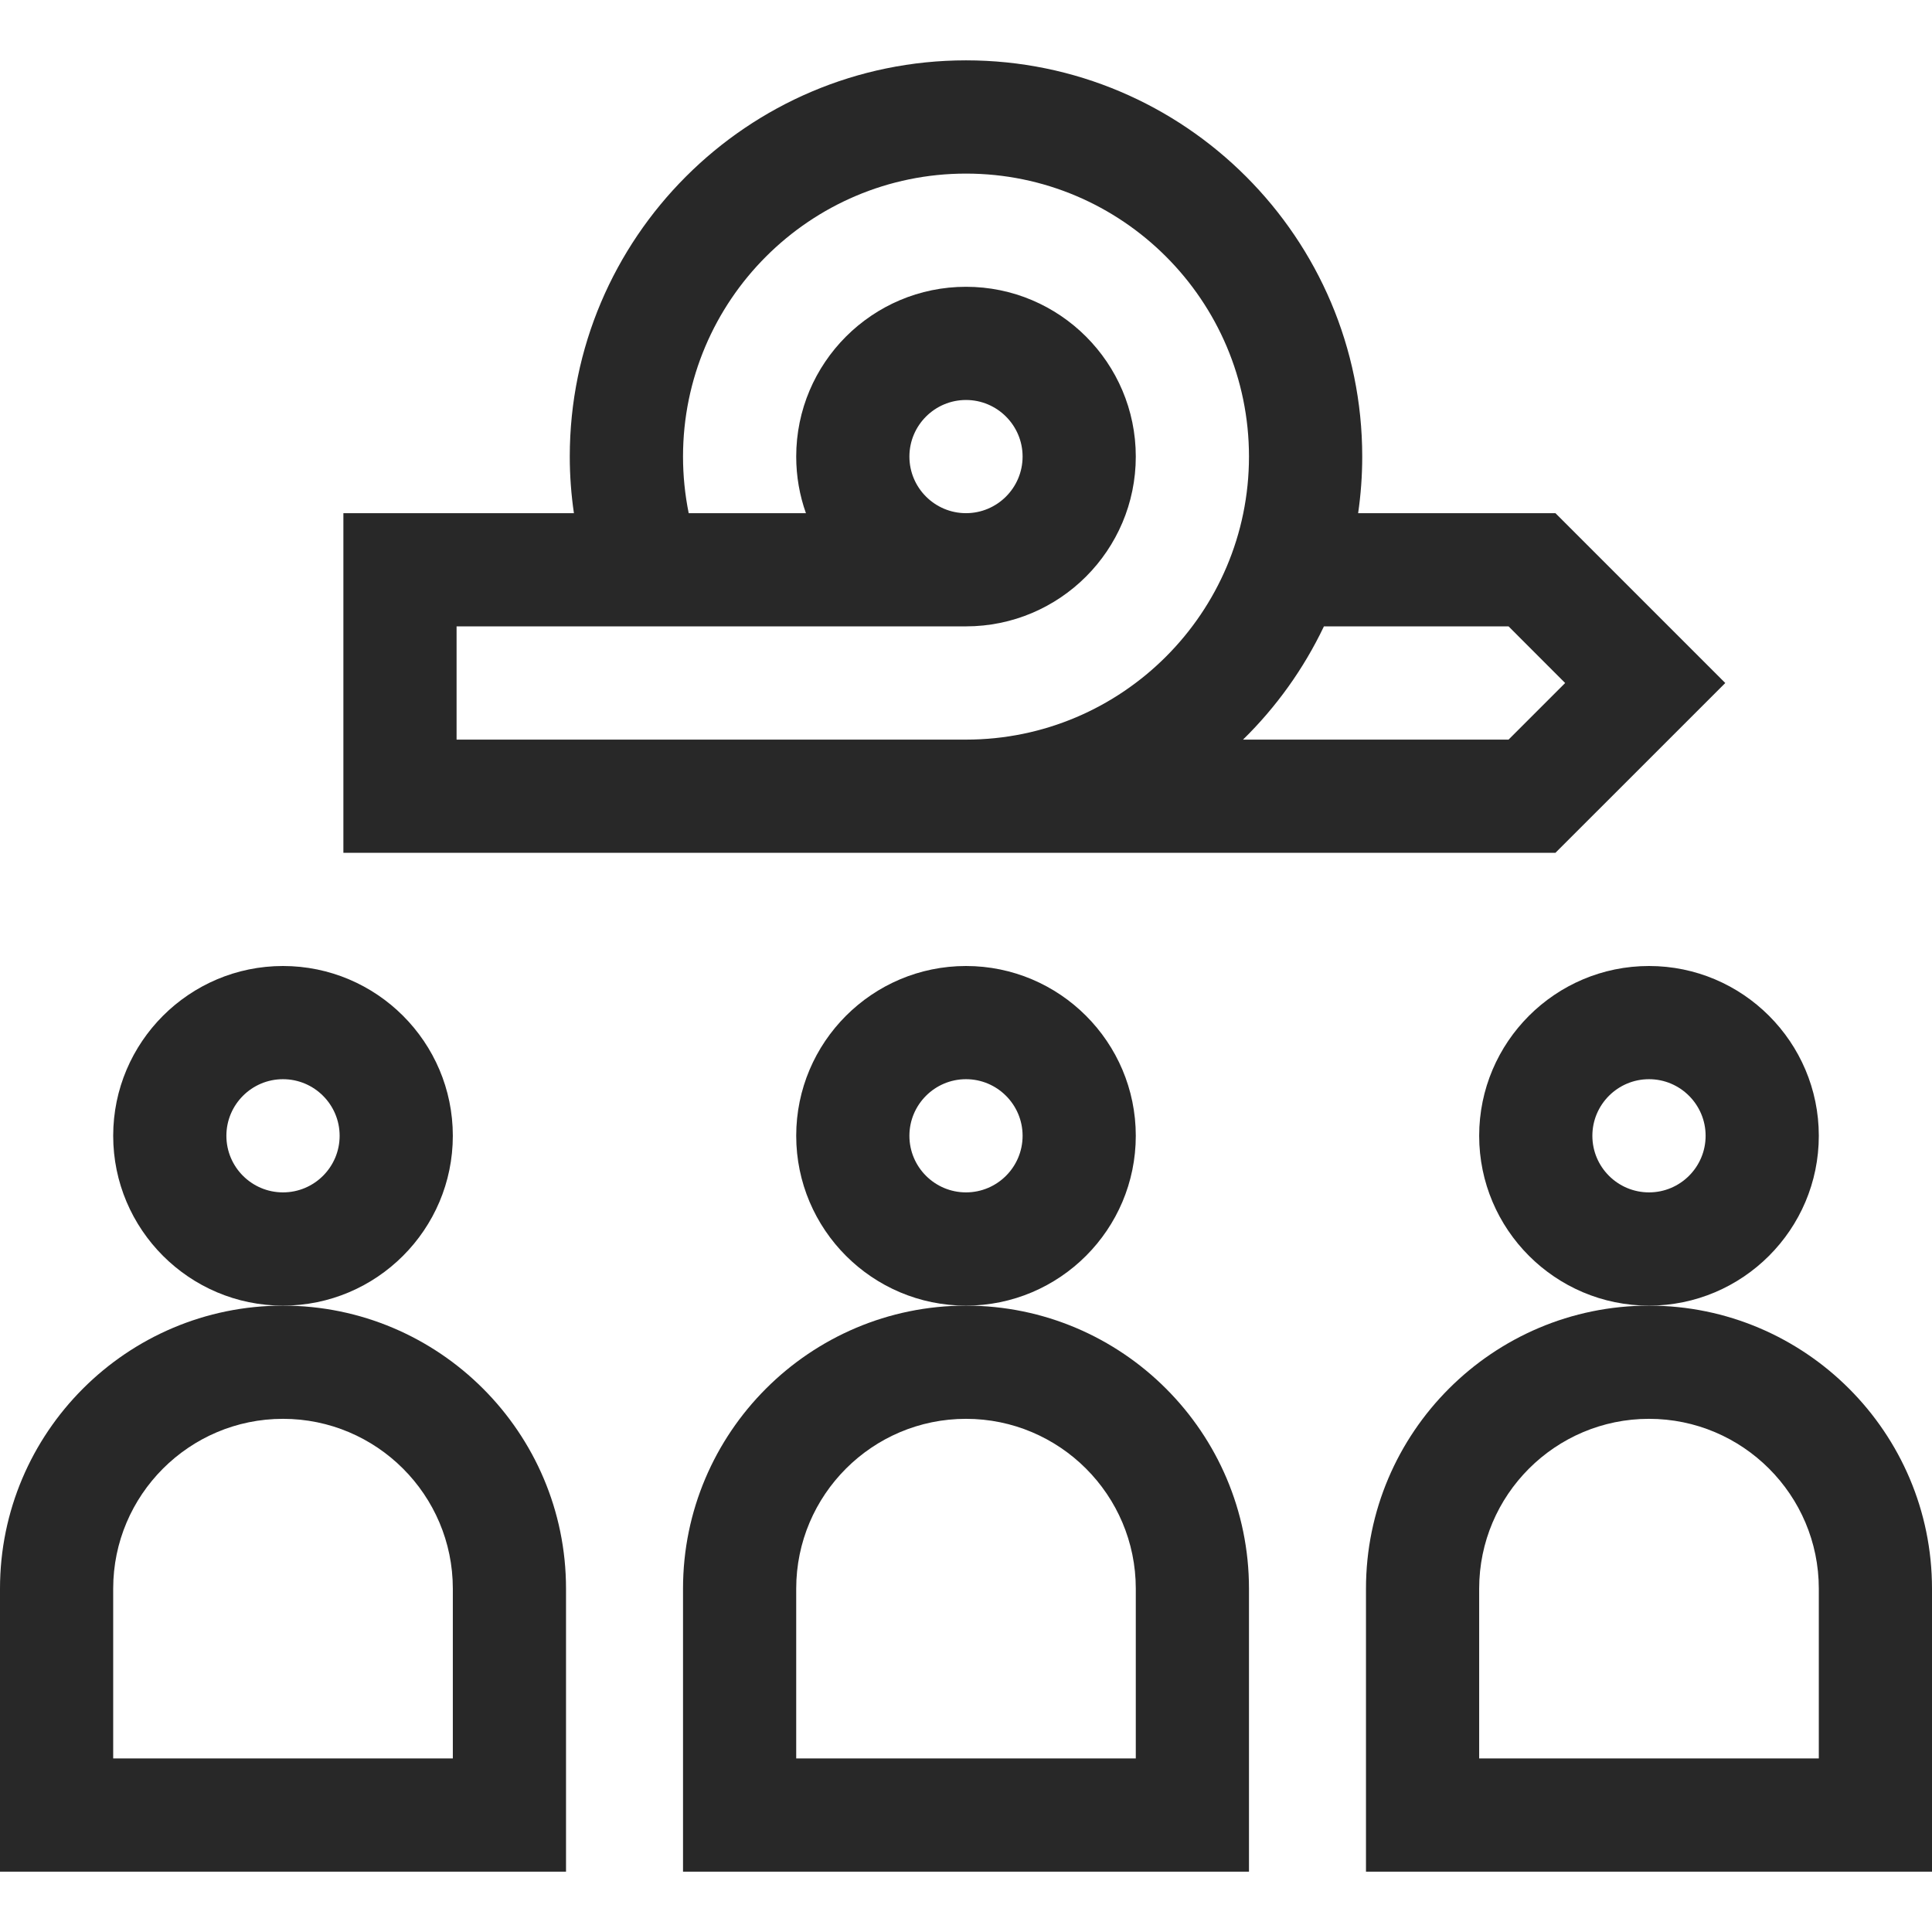 <svg width="34" height="34" viewBox="0 0 34 34" fill="none" xmlns="http://www.w3.org/2000/svg">
<path d="M7.969 19.988C7.969 18.34 6.628 17 4.98 17C3.333 17 1.992 18.34 1.992 19.988C1.992 21.636 3.333 22.977 4.98 22.977C6.628 22.977 7.969 21.636 7.969 19.988ZM4.98 20.984C4.431 20.984 3.984 20.538 3.984 19.988C3.984 19.439 4.431 18.992 4.98 18.992C5.53 18.992 5.977 19.439 5.977 19.988C5.977 20.538 5.53 20.984 4.98 20.984Z" fill="#282828"/>
<path d="M4.98 22.977C2.234 22.977 0 25.211 0 27.957V32.938H9.961V27.957C9.961 25.211 7.727 22.977 4.98 22.977ZM7.969 30.945H1.992V27.957C1.992 26.309 3.333 24.969 4.98 24.969C6.628 24.969 7.969 26.309 7.969 27.957V30.945Z" fill="#282828"/>
<path d="M19.988 19.988C19.988 18.34 18.648 17 17 17C15.352 17 14.012 18.34 14.012 19.988C14.012 21.636 15.352 22.977 17 22.977C18.648 22.977 19.988 21.636 19.988 19.988ZM17 20.984C16.451 20.984 16.004 20.538 16.004 19.988C16.004 19.439 16.451 18.992 17 18.992C17.549 18.992 17.996 19.439 17.996 19.988C17.996 20.538 17.549 20.984 17 20.984Z" fill="#282828"/>
<path d="M17 22.977C14.254 22.977 12.02 25.211 12.02 27.957V32.938H21.98V27.957C21.98 25.211 19.746 22.977 17 22.977ZM19.988 30.945H14.012V27.957C14.012 26.309 15.352 24.969 17 24.969C18.648 24.969 19.988 26.309 19.988 27.957V30.945Z" fill="#282828"/>
<path d="M32.008 19.988C32.008 18.34 30.667 17 29.02 17C27.372 17 26.031 18.34 26.031 19.988C26.031 21.636 27.372 22.977 29.02 22.977C30.667 22.977 32.008 21.636 32.008 19.988ZM29.02 20.984C28.47 20.984 28.023 20.538 28.023 19.988C28.023 19.439 28.47 18.992 29.02 18.992C29.569 18.992 30.016 19.439 30.016 19.988C30.016 20.538 29.569 20.984 29.02 20.984Z" fill="#282828"/>
<path d="M29.02 22.977C26.273 22.977 24.039 25.211 24.039 27.957V32.938H34V27.957C34 25.211 31.766 22.977 29.02 22.977ZM32.008 30.945H26.031V27.957C26.031 26.309 27.372 24.969 29.02 24.969C30.667 24.969 32.008 26.309 32.008 27.957V30.945Z" fill="#282828"/>
<path d="M27.373 15.008L30.362 12.02L27.373 9.031H23.901C23.948 8.706 23.973 8.373 23.973 8.035C23.973 4.19 20.845 1.062 17 1.062C13.155 1.062 10.027 4.19 10.027 8.035C10.027 8.37 10.052 8.703 10.1 9.031H6.043V15.008H27.373ZM26.548 11.023L27.544 12.02L26.548 13.016H21.875C22.459 12.444 22.943 11.77 23.299 11.023H26.548ZM8.035 13.016V11.023H17C18.648 11.023 19.988 9.683 19.988 8.035C19.988 6.387 18.648 5.047 17 5.047C15.352 5.047 14.012 6.387 14.012 8.035C14.012 8.384 14.072 8.719 14.183 9.031H12.12C12.054 8.705 12.02 8.372 12.02 8.035C12.02 5.289 14.254 3.055 17 3.055C19.746 3.055 21.98 5.289 21.98 8.035C21.98 10.781 19.746 13.016 17 13.016H8.035ZM16.004 8.035C16.004 7.486 16.451 7.039 17 7.039C17.549 7.039 17.996 7.486 17.996 8.035C17.996 8.584 17.549 9.031 17 9.031C16.451 9.031 16.004 8.584 16.004 8.035Z" fill="#282828"/>
</svg>
